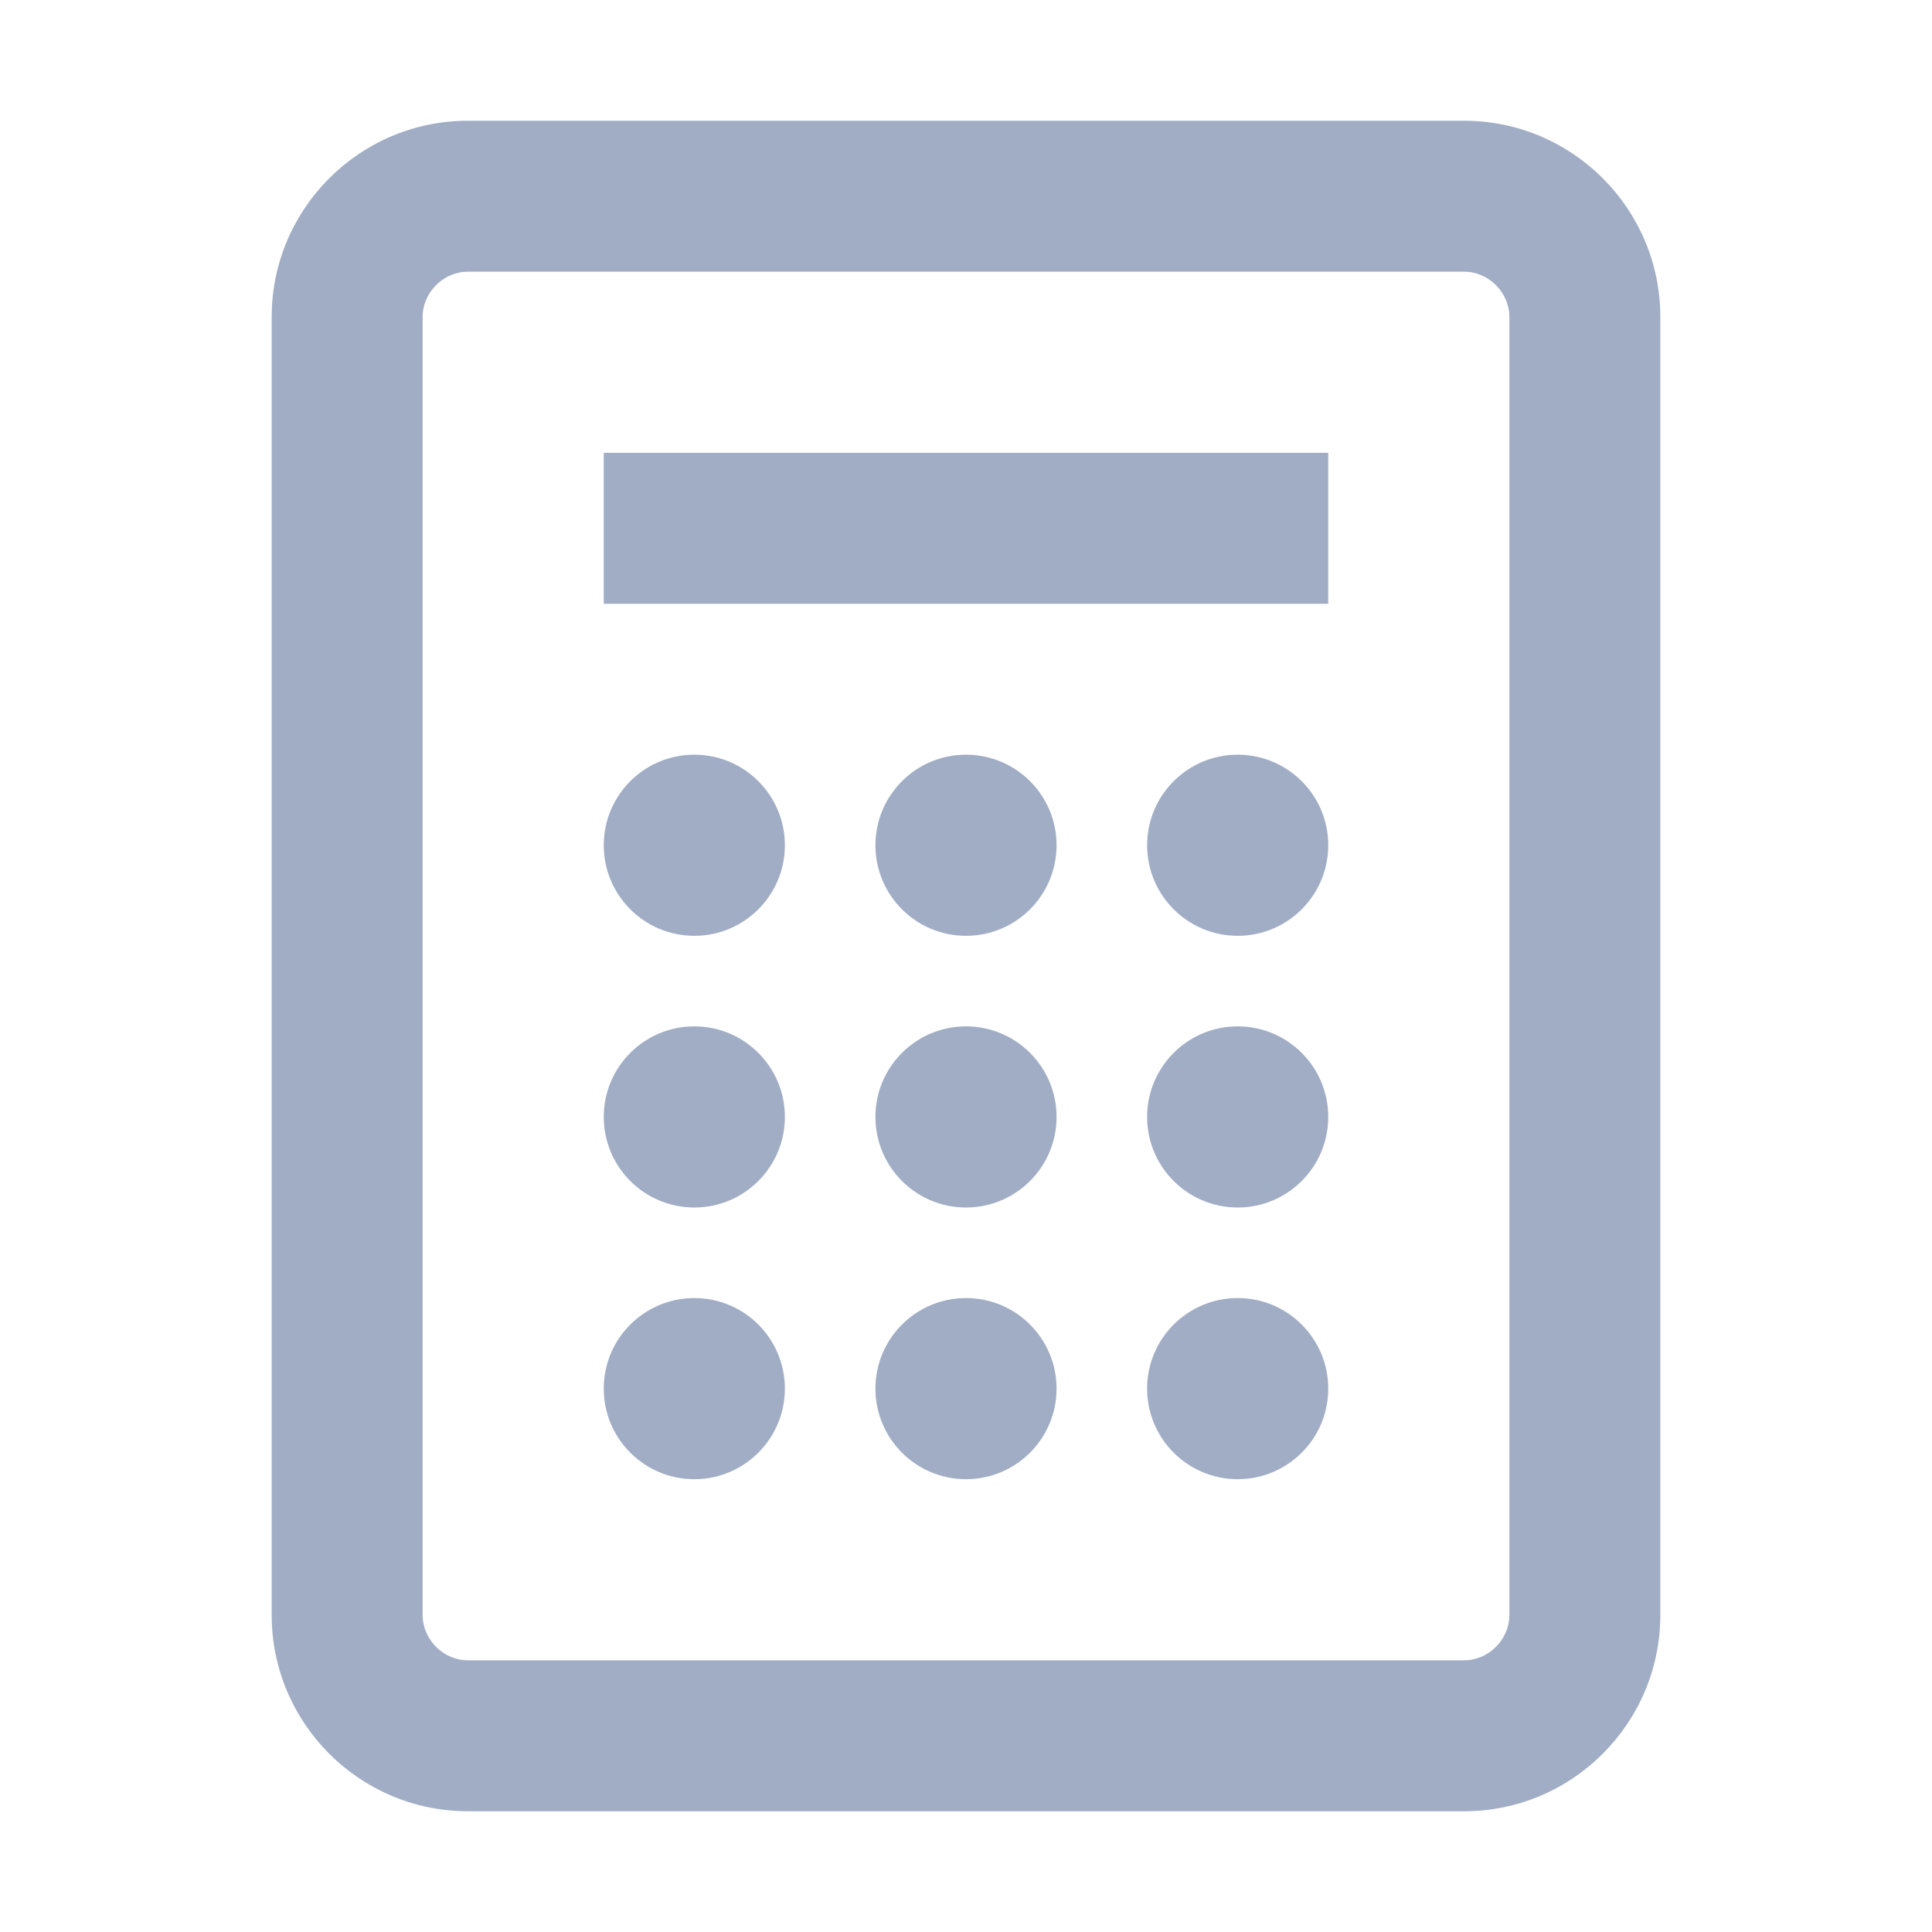 <?xml version="1.0" encoding="utf-8"?>
<!-- Generator: Adobe Illustrator 19.1.0, SVG Export Plug-In . SVG Version: 6.00 Build 0)  -->
<svg version="1.2" baseProfile="tiny" xmlns="http://www.w3.org/2000/svg" xmlns:xlink="http://www.w3.org/1999/xlink" x="0px"
	 y="0px" width="64px" height="64px" viewBox="0 0 64 64" xml:space="preserve">
<g id="_x36_4px_boxes">
	<rect fill="none" width="64" height="64"/>
</g>
<g id="Production">
	<g>
		<path fill="#a0adc4" d="M32,43c-1.657,0-3,1.343-3,3c0,1.657,1.343,3,3,3s3-1.343,3-3C35,44.343,33.657,43,32,43z M32,34
			c-1.657,0-3,1.343-3,3c0,1.657,1.343,3,3,3s3-1.343,3-3C35,35.343,33.657,34,32,34z M32,25c-1.657,0-3,1.343-3,3
			c0,1.657,1.343,3,3,3s3-1.343,3-3C35,26.343,33.657,25,32,25z M23,34c-1.657,0-3,1.343-3,3c0,1.657,1.343,3,3,3
			s3-1.343,3-3C26,35.343,24.657,34,23,34z M23,25c-1.657,0-3,1.343-3,3c0,1.657,1.343,3,3,3s3-1.343,3-3
			C26,26.343,24.657,25,23,25z M23,43c-1.657,0-3,1.343-3,3c0,1.657,1.343,3,3,3s3-1.343,3-3C26,44.343,24.657,43,23,43z
			 M48.5,4h-33C11.916,4,9,6.916,9,10.5v43c0,3.584,2.916,6.5,6.5,6.5h33c3.584,0,6.5-2.916,6.5-6.5v-43C55,6.916,52.084,4,48.5,4z
			 M50,53.5c0,0.813-0.687,1.5-1.5,1.5h-33c-0.813,0-1.5-0.687-1.5-1.5v-43C14,9.687,14.687,9,15.5,9h33c0.813,0,1.5,0.687,1.5,1.5
			V53.5z M20,20h24v-5H20V20z M41,34c-1.657,0-3,1.343-3,3c0,1.657,1.343,3,3,3s3-1.343,3-3C44,35.343,42.657,34,41,34z
			 M41,43c-1.657,0-3,1.343-3,3c0,1.657,1.343,3,3,3s3-1.343,3-3C44,44.343,42.657,43,41,43z M41,25c-1.657,0-3,1.343-3,3
			c0,1.657,1.343,3,3,3s3-1.343,3-3C44,26.343,42.657,25,41,25z"/>
	</g>
</g>
</svg>
